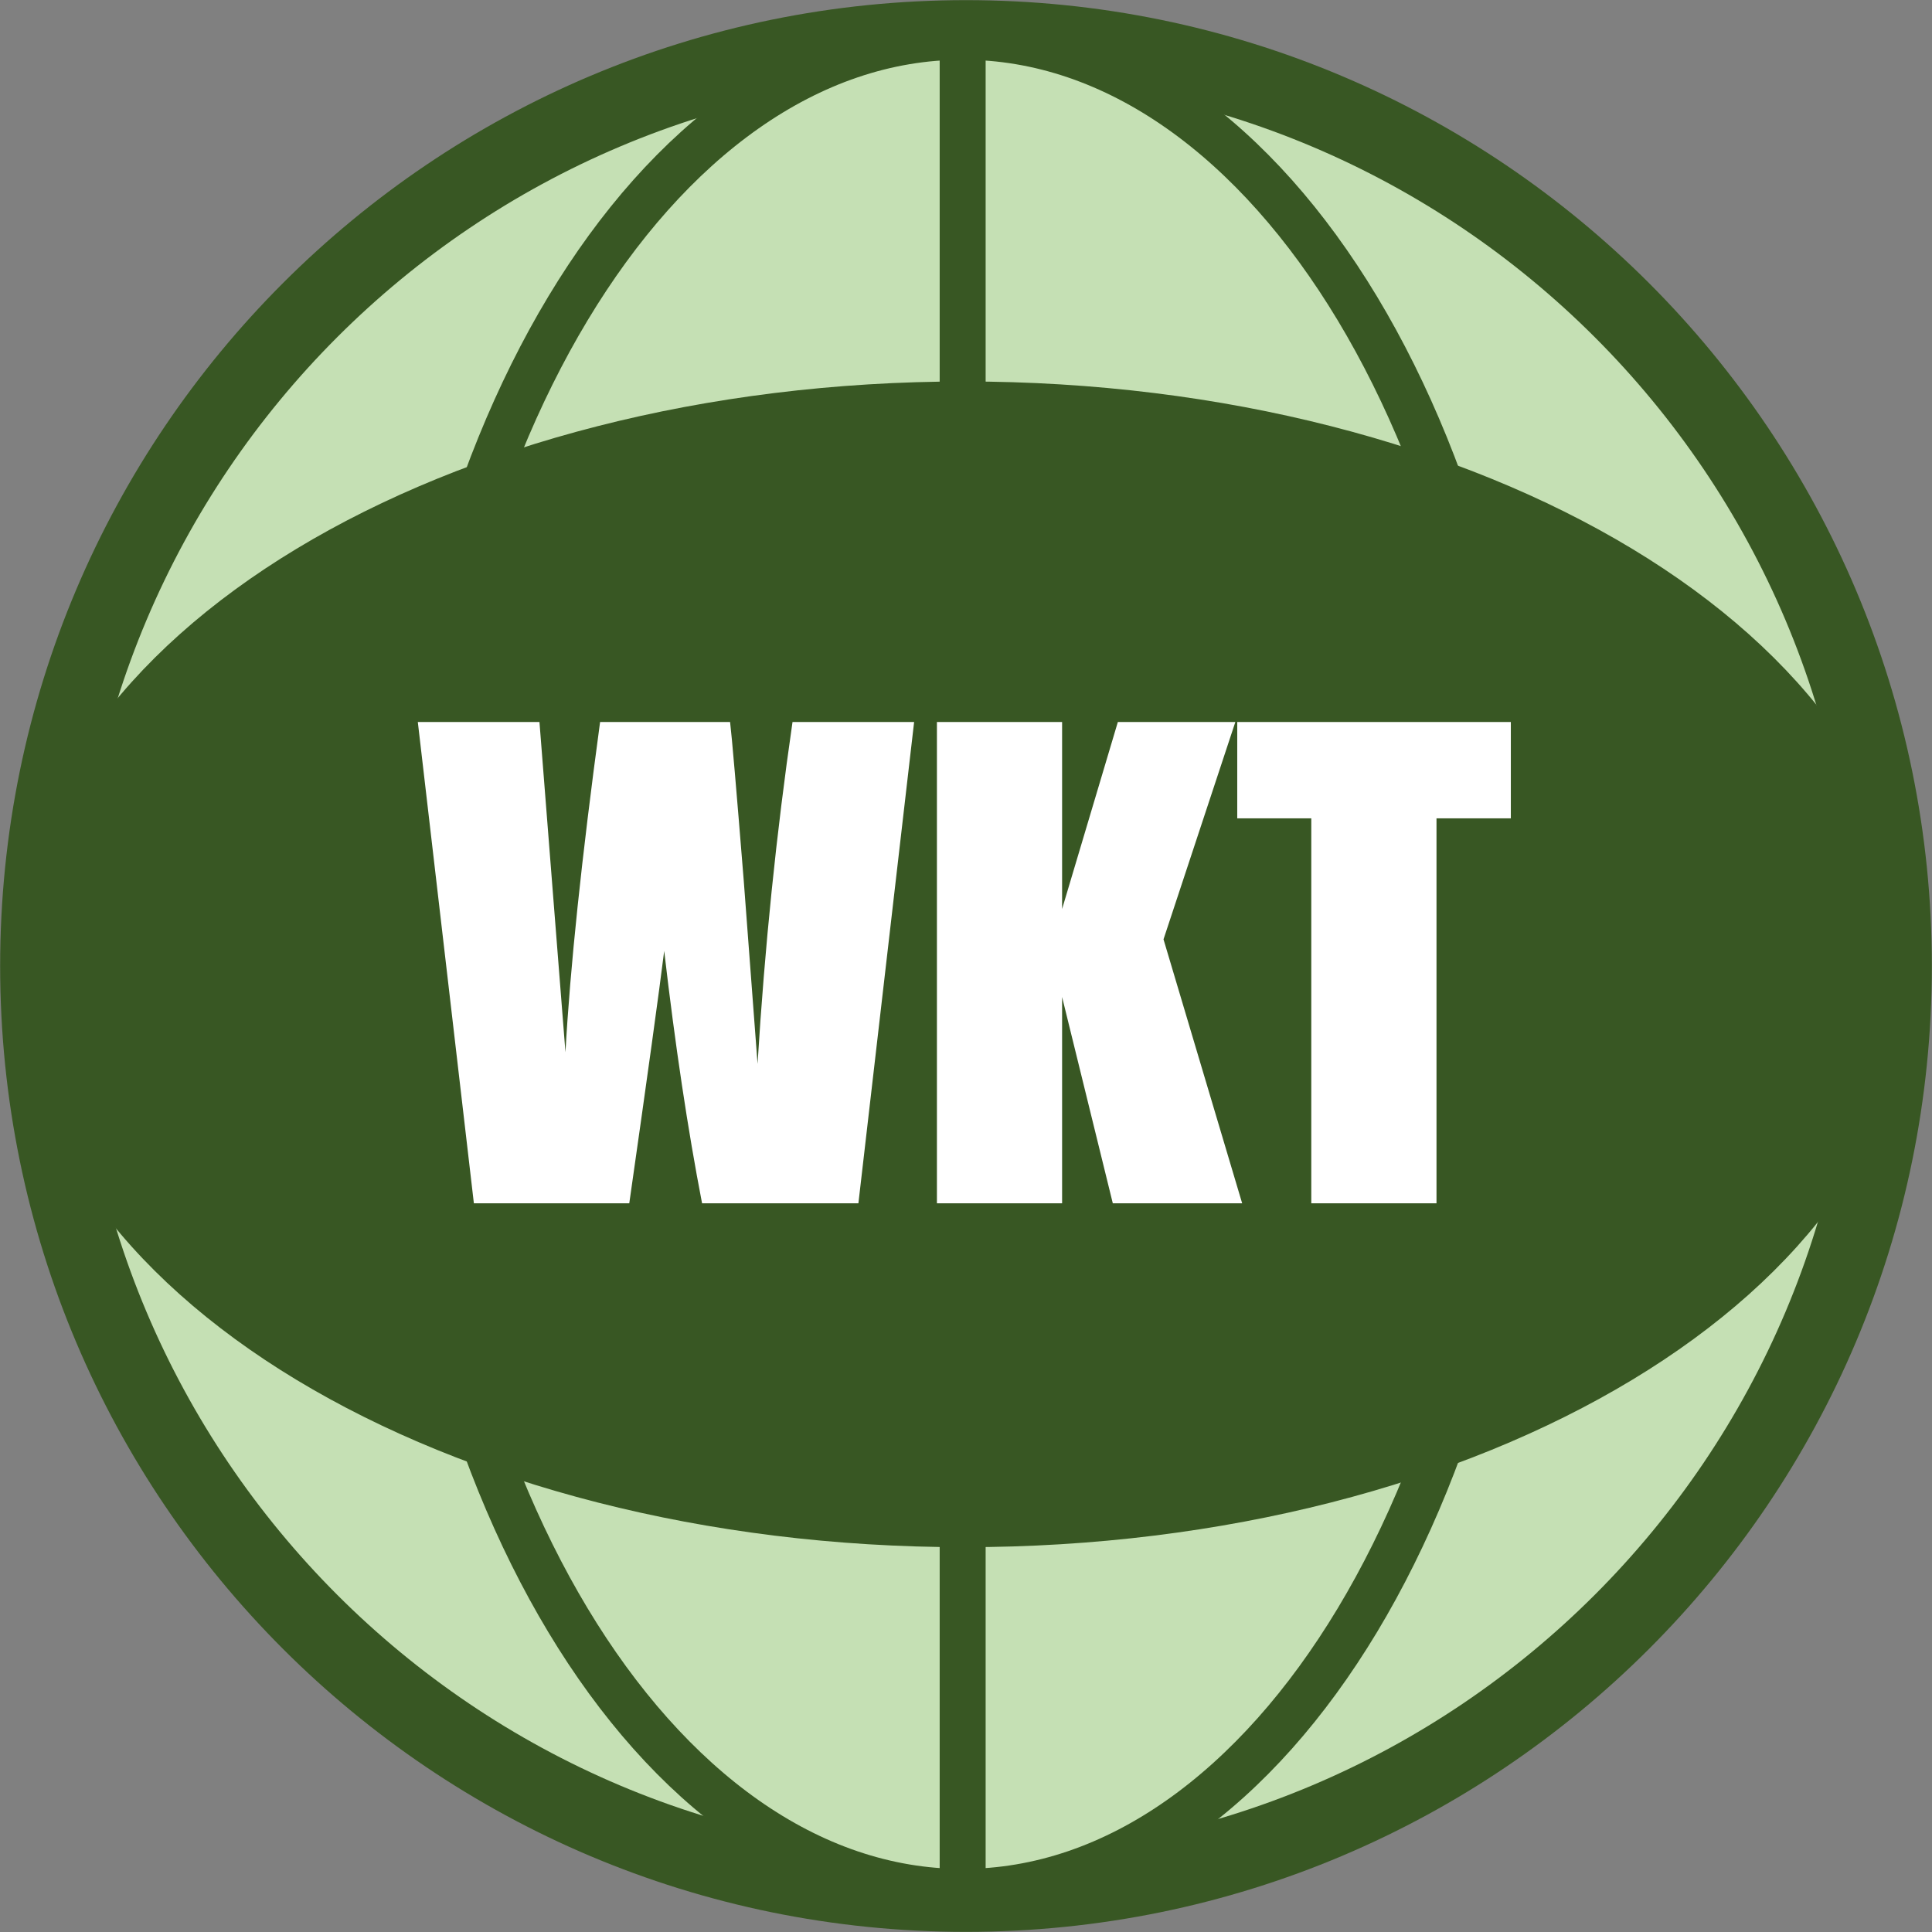 <svg width="578" height="578" xmlns="http://www.w3.org/2000/svg" xmlns:xlink="http://www.w3.org/1999/xlink" xml:space="preserve" overflow="hidden"><rect width="100%" height="100%" fill="#808080" stroke="none"/><defs><clipPath id="clip0"><rect x="2913" y="132" width="578" height="578"/></clipPath></defs><g clip-path="url(#clip0)" transform="translate(-2913 -132)"><path d="M2924.5 421C2924.5 267.741 3048.74 143.5 3202 143.5 3355.26 143.5 3479.5 267.741 3479.5 421 3479.5 574.259 3355.26 698.5 3202 698.5 3048.74 698.5 2924.5 574.259 2924.5 421Z" stroke="#385723" stroke-width="22.917" stroke-miterlimit="8" fill="#C5E0B4" fill-rule="evenodd"/><path d="M3034 420.5C3034 267.241 3108.77 143 3201 143 3293.23 143 3368 267.241 3368 420.5 3368 573.759 3293.23 698 3201 698 3108.77 698 3034 573.759 3034 420.5Z" stroke="#385723" stroke-width="13.75" stroke-miterlimit="8" fill="#C5E0B4" fill-rule="evenodd"/><path d="M3201 143 3201 697.873" stroke="#385723" stroke-width="13.75" stroke-miterlimit="8" fill="#C5E0B4" fill-rule="evenodd"/><path d="M2924 420 3478.87 420" stroke="#385723" stroke-width="13.75" stroke-miterlimit="8" fill="#C5E0B4" fill-rule="evenodd"/><path d="M3201.5 253C3354.76 253 3479 327.992 3479 420.5 3479 513.008 3354.76 588 3201.5 588 3048.24 588 2924 513.008 2924 420.5 2924 327.992 3048.24 253 3201.5 253Z" stroke="#385723" stroke-width="13.75" stroke-miterlimit="8" fill="#385723" fill-rule="evenodd"/><path d="M0 0 554.873 0" stroke="#385723" stroke-width="13.75" stroke-miterlimit="8" fill="#C5E0B4" fill-rule="evenodd" transform="matrix(-1 0 0 1 3478.87 420)"/><path d="M3283.15 348 3365 348 3365 376.818 3342.76 376.818 3342.76 492 3305.3 492 3305.3 376.818 3283.15 376.818 3283.15 348ZM3193.3 348 3230.75 348 3230.75 403.946 3247.43 348 3282.58 348 3261.09 413.018 3284.62 492 3245.92 492 3230.75 430.273 3230.75 492 3193.3 492 3193.3 348ZM3038 348 3074.39 348 3078.34 398.244 3082.17 446.817C3083.55 421.68 3087.01 388.741 3092.53 348L3131.42 348C3131.94 352.211 3133.3 368.043 3135.51 395.496L3139.64 450.285C3141.77 415.428 3145.26 381.332 3150.1 348L3186.48 348 3169.81 492 3123.04 492C3118.76 469.876 3114.99 444.705 3111.71 416.487 3110.21 428.586 3106.73 453.757 3101.26 492L3054.77 492 3038 348Z" fill="#FFFFFF" fill-rule="evenodd"/></g></svg>